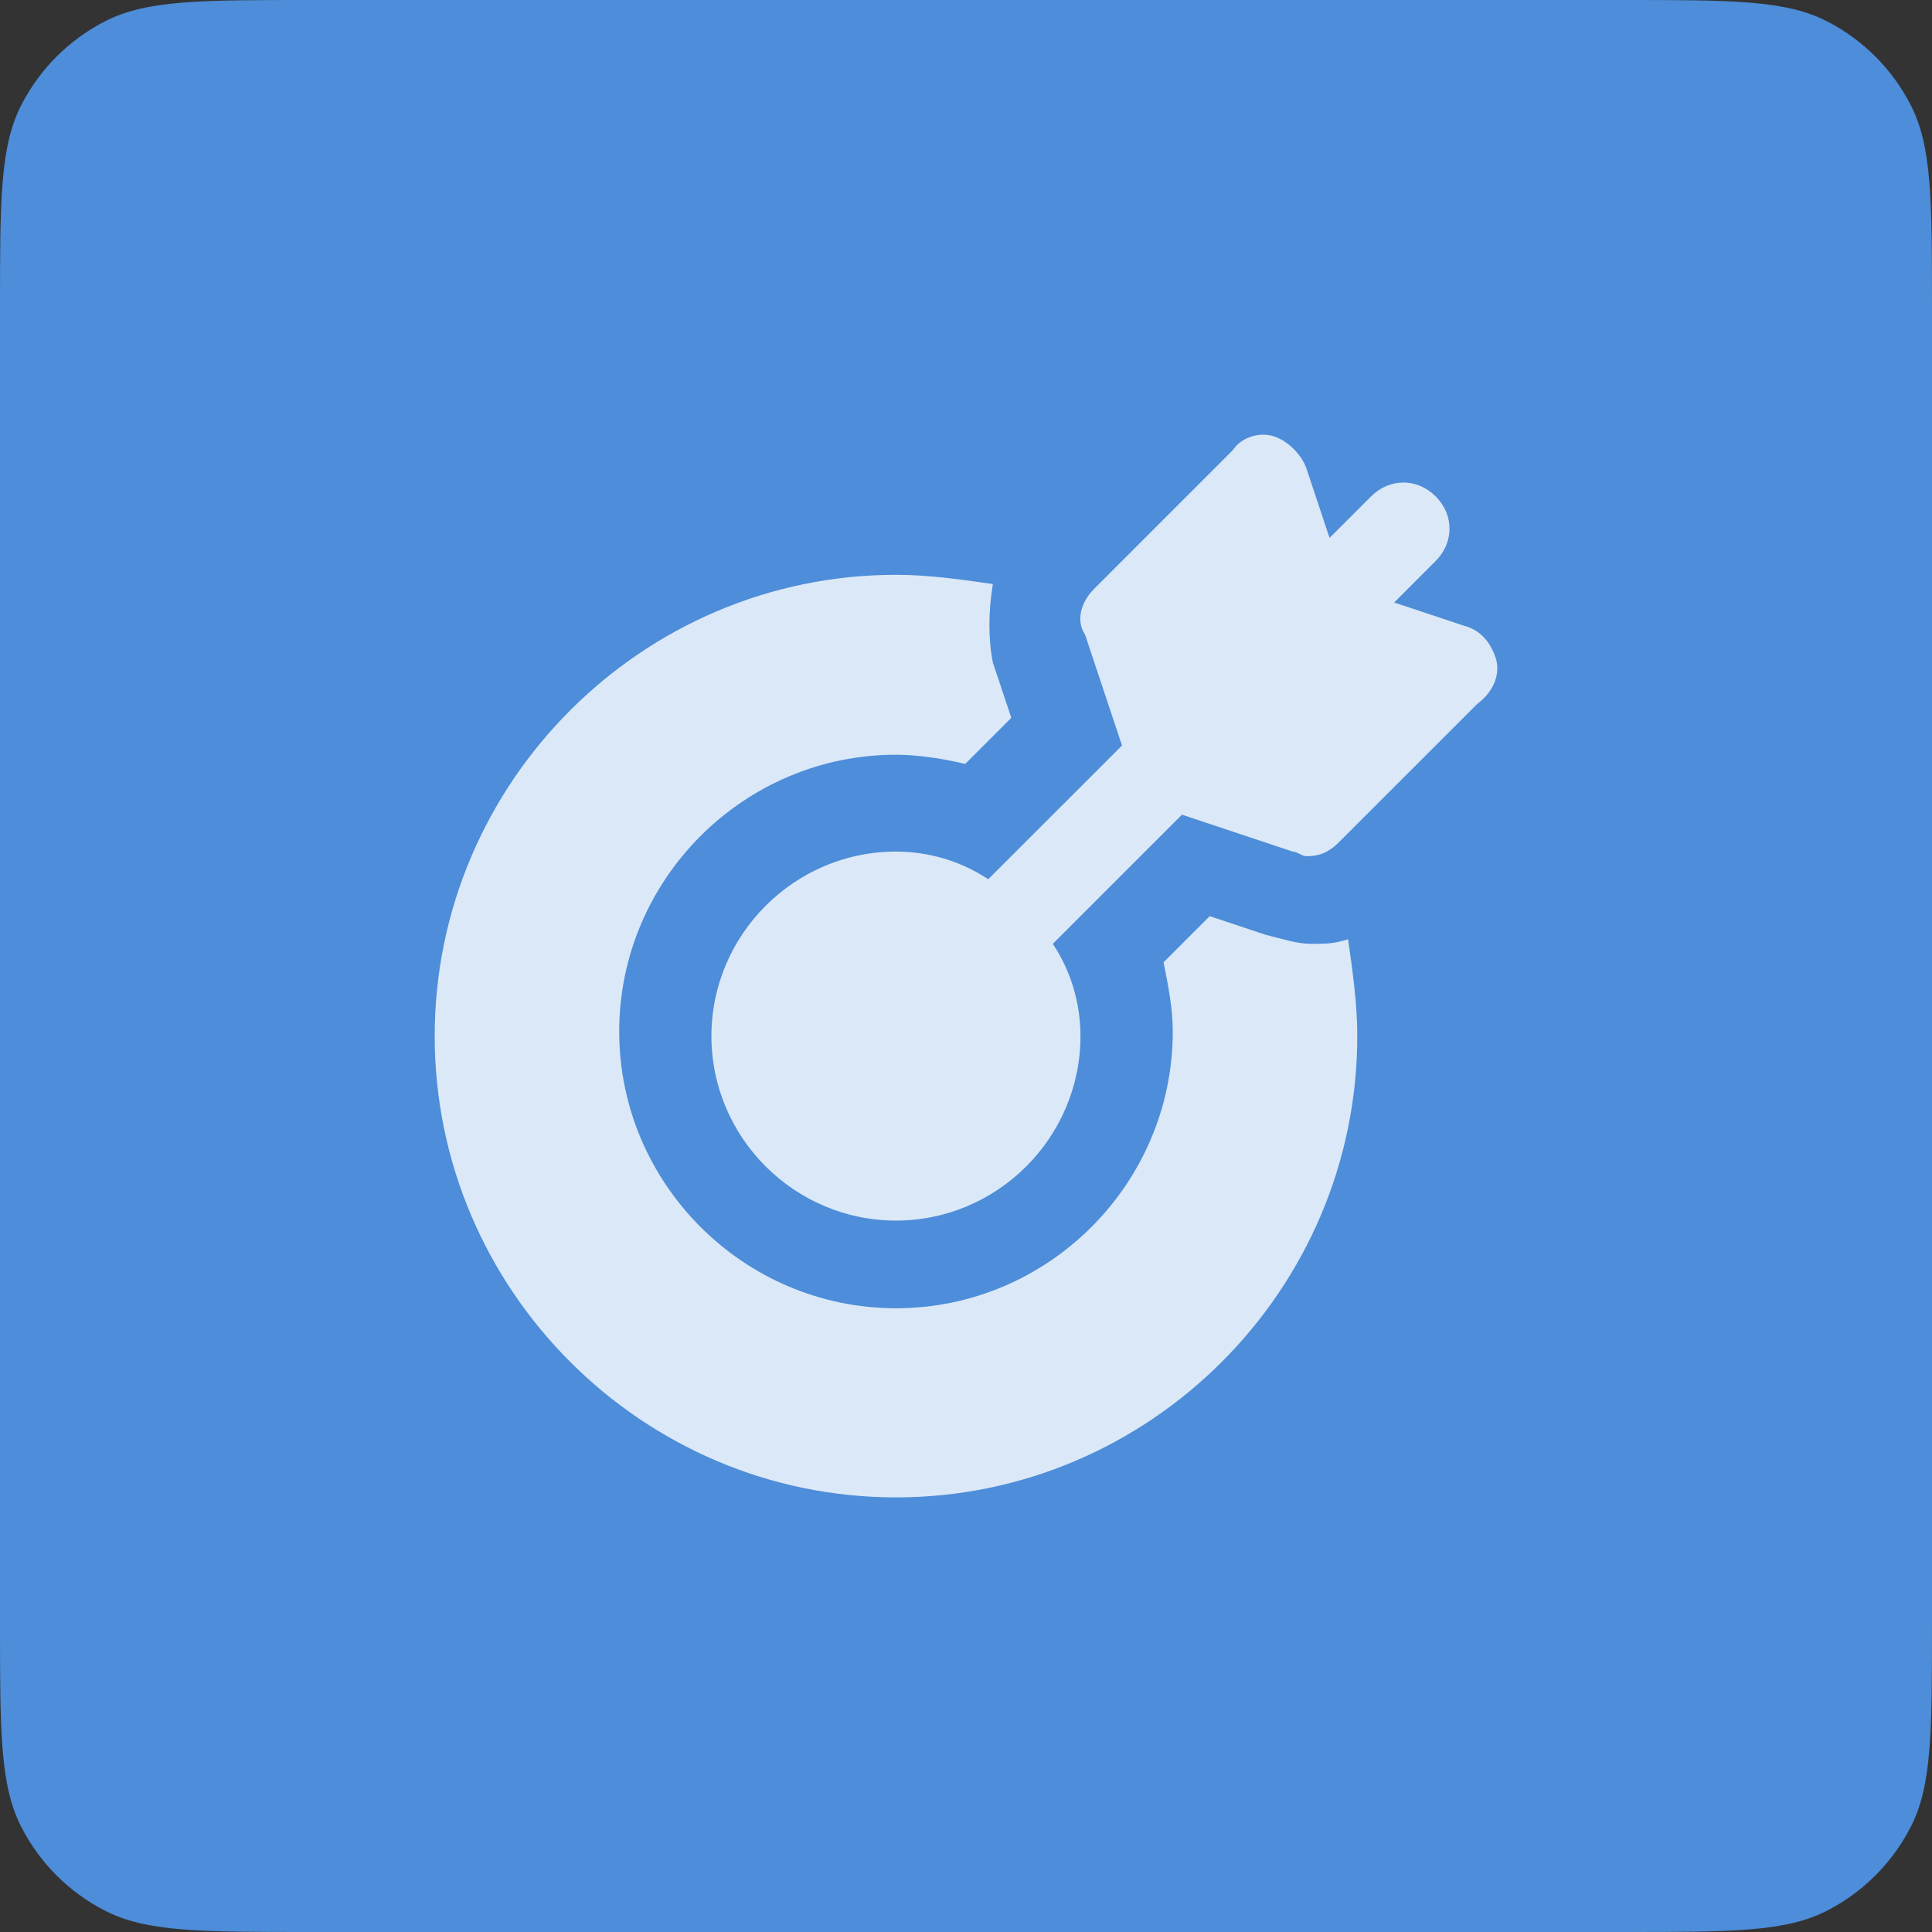 <svg width="40" height="40" viewBox="0 0 40 40" fill="none" xmlns="http://www.w3.org/2000/svg">
<rect x="0" y="0" width="40" height="40" fill="#333333" stroke="none"/>
<path d="M0 6.4C0 4.16 0 3.04 0.436 2.184C0.819 1.431 1.431 0.819 2.184 0.436C3.04 0 4.16 0 6.4 0H33.6C35.84 0 36.96 0 37.816 0.436C38.569 0.819 39.181 1.431 39.564 2.184C40 3.04 40 4.16 40 6.4V33.6C40 35.84 40 36.96 39.564 37.816C39.181 38.569 38.569 39.181 37.816 39.564C36.96 40 35.84 40 33.6 40H6.4C4.16 40 3.04 40 2.184 39.564C1.431 39.181 0.819 38.569 0.436 37.816C0 36.96 0 35.84 0 33.6V6.4Z" fill="#4D8DD9"/>
<path d="M27.146 19.541C26.86 19.541 26.573 19.446 26.191 19.35L25.045 18.968L24.09 19.923C24.186 20.401 24.281 20.878 24.281 21.356C24.281 24.508 21.703 27.086 18.551 27.086C15.399 27.086 12.82 24.508 12.82 21.356C12.82 18.204 15.399 15.626 18.551 15.626C19.028 15.626 19.601 15.721 19.983 15.817L20.938 14.862L20.556 13.716C20.461 13.238 20.461 12.665 20.556 12.092C19.888 11.996 19.219 11.901 18.551 11.901C13.298 11.901 9 16.199 9 21.451C9 26.704 13.298 31.002 18.551 31.002C23.804 31.002 28.101 26.704 28.101 21.451C28.101 20.783 28.006 20.114 27.91 19.446C27.624 19.541 27.433 19.541 27.146 19.541Z" fill="white" fill-opacity="0.8"/>
<path d="M30.966 13.62C30.87 13.334 30.679 13.047 30.297 12.951L28.865 12.474L29.724 11.614C30.106 11.232 30.106 10.659 29.724 10.277C29.342 9.895 28.769 9.895 28.387 10.277L27.527 11.137L27.05 9.704C26.954 9.418 26.668 9.131 26.381 9.036C26.095 8.94 25.713 9.036 25.522 9.322L22.657 12.187C22.37 12.474 22.275 12.856 22.466 13.143L23.23 15.435L20.46 18.204C19.887 17.822 19.218 17.631 18.55 17.631C16.449 17.631 14.729 19.35 14.729 21.451C14.729 23.552 16.449 25.271 18.55 25.271C20.651 25.271 22.37 23.552 22.37 21.451C22.37 20.783 22.179 20.114 21.797 19.541L24.471 16.867L26.763 17.631C26.859 17.631 26.954 17.727 27.05 17.727C27.336 17.727 27.527 17.631 27.718 17.44L30.584 14.575C30.966 14.289 31.061 13.906 30.966 13.62Z" fill="white" fill-opacity="0.8"/>
</svg>
